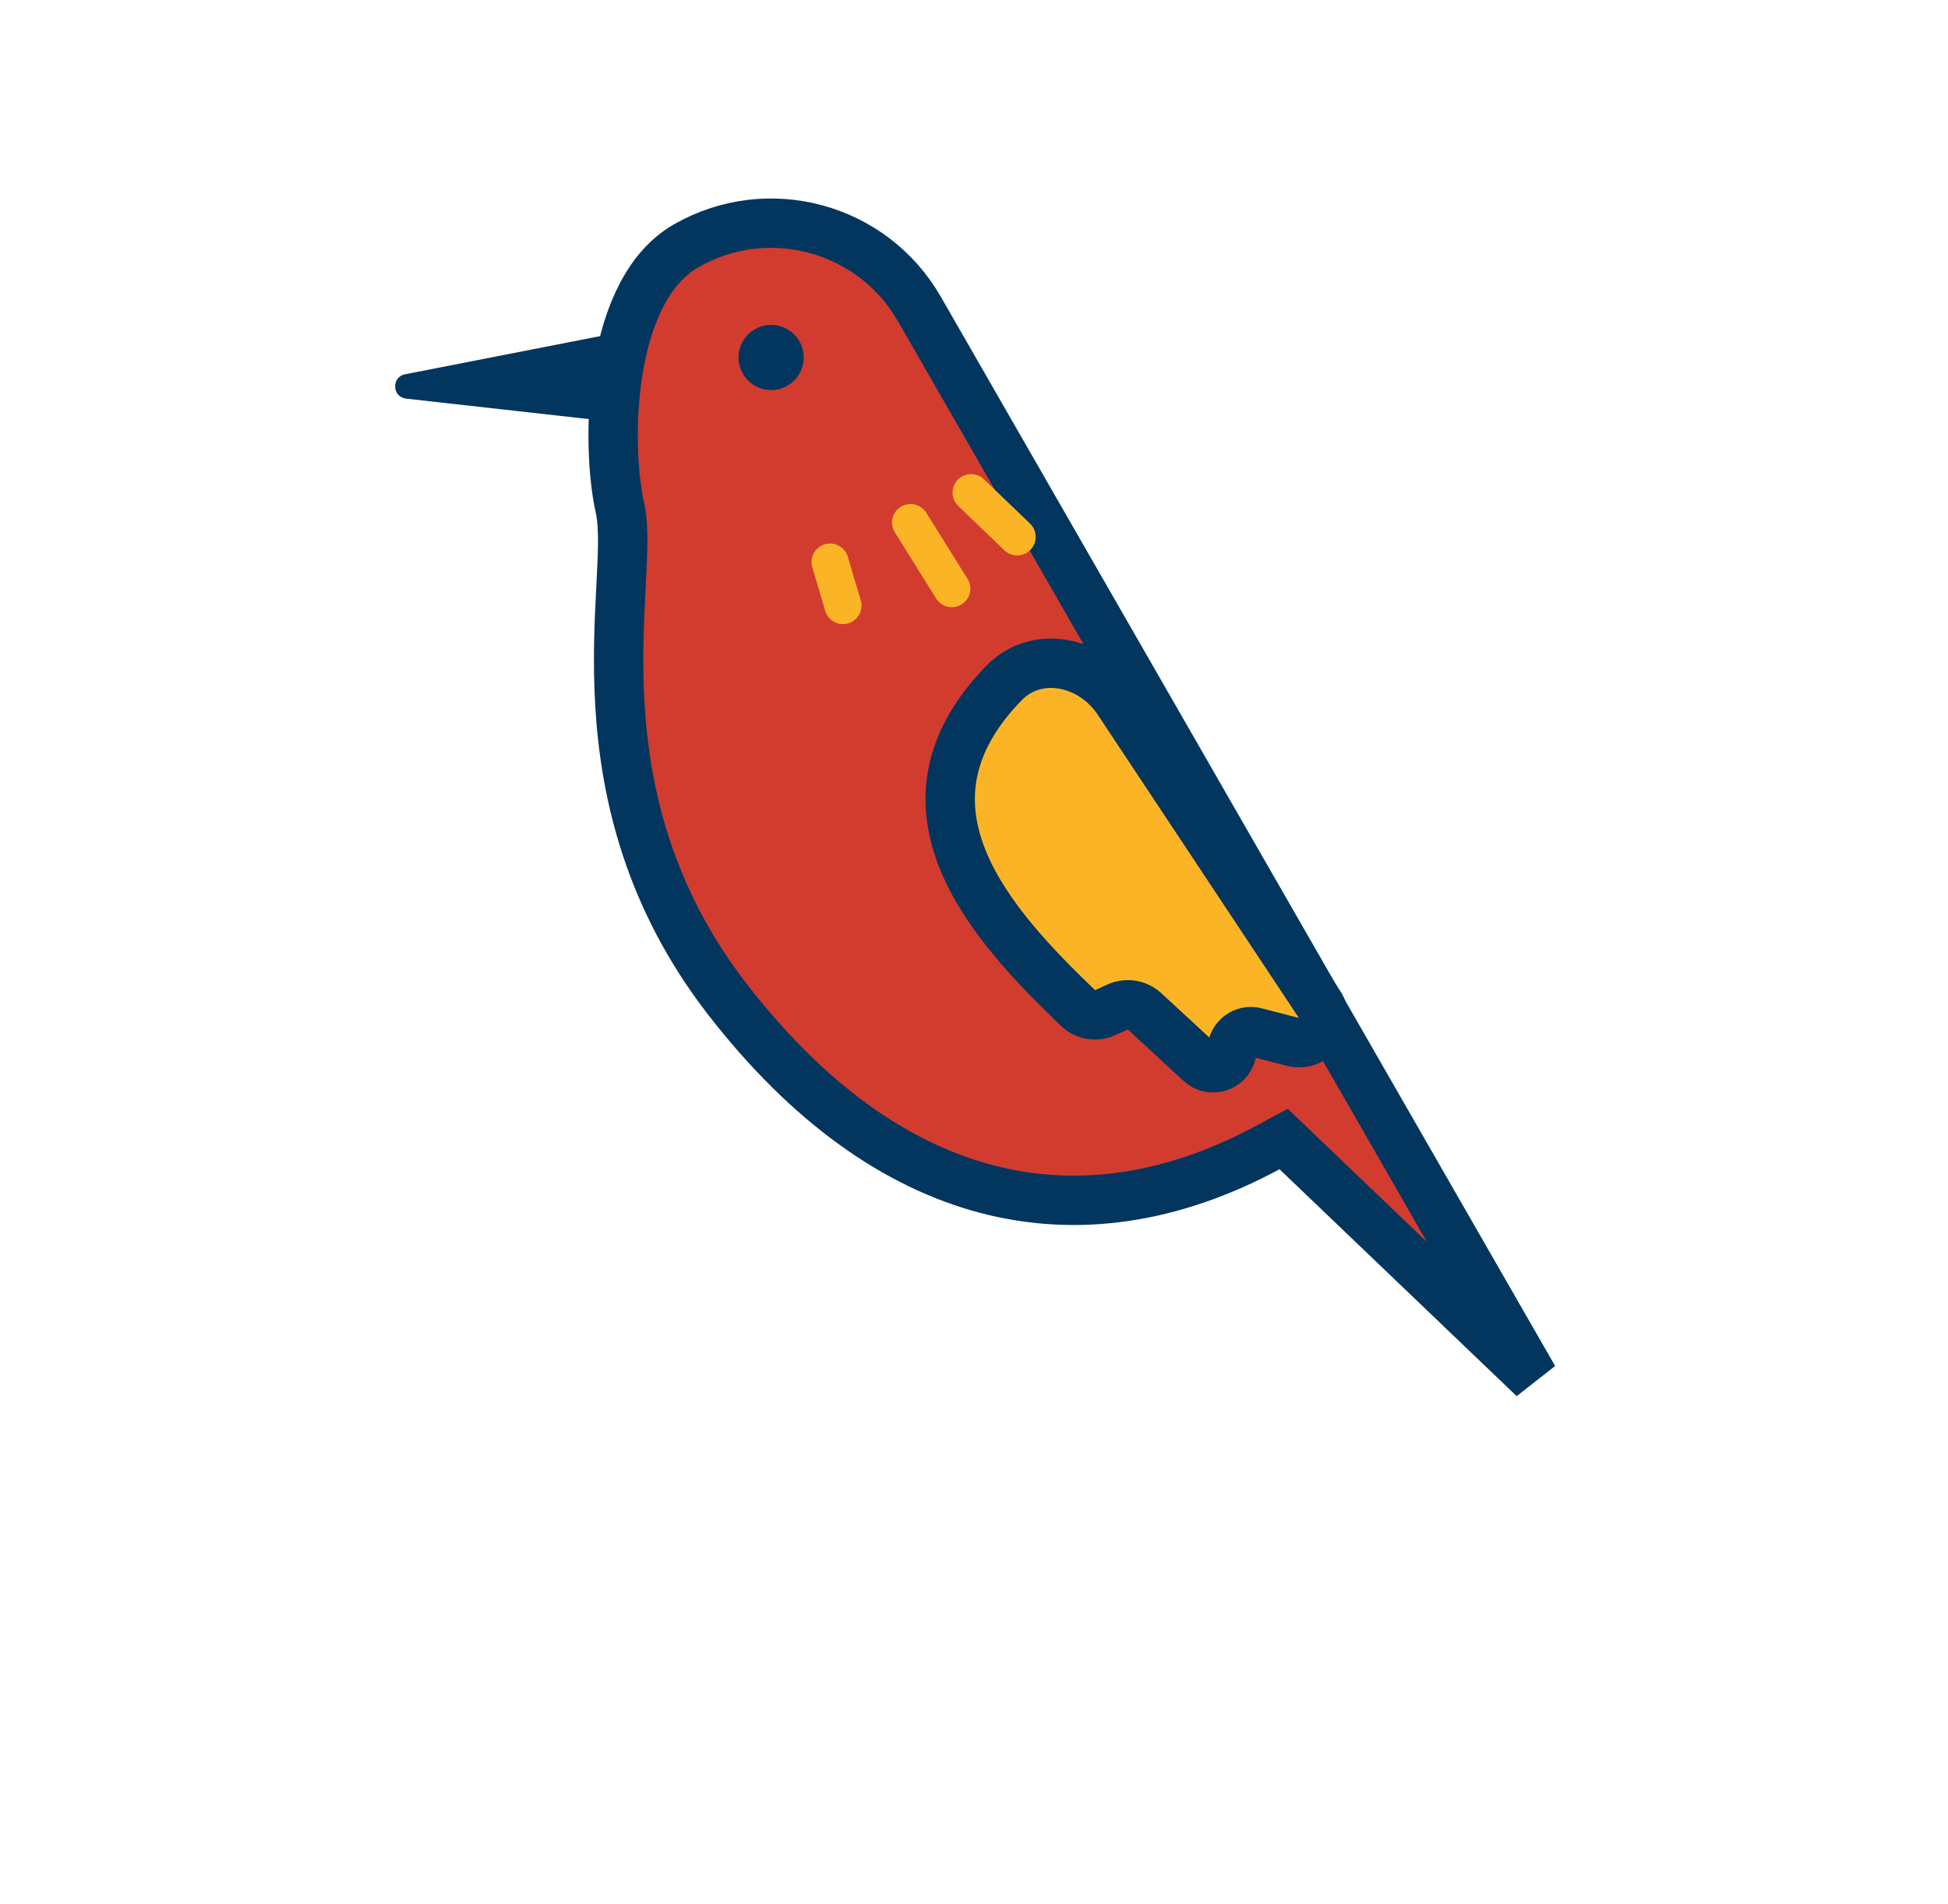 <svg width="133" height="130" viewBox="0 0 133 130" fill="none" xmlns="http://www.w3.org/2000/svg">
<path d="M27.727 27.222C26.768 27.115 26.712 25.743 27.659 25.558L45.607 22.047L45.902 29.258L27.727 27.222Z" fill="#02365E"/>
<path d="M88.526 78.628L87.641 77.781L86.562 78.362C79.987 81.9 73.5 82.812 67.358 81.197C61.193 79.575 55.18 75.356 49.688 68.27C44.298 61.316 42.699 54.205 42.331 48.241C42.146 45.246 42.272 42.549 42.389 40.27C42.393 40.189 42.397 40.108 42.401 40.027C42.454 38.992 42.504 38.021 42.513 37.174C42.522 36.28 42.489 35.395 42.32 34.643C41.871 32.647 41.607 28.866 42.226 25.171C42.855 21.414 44.307 18.245 46.835 16.793C52.425 13.582 59.56 15.51 62.771 21.1L104.716 94.122L88.526 78.628Z" fill="#D23C2F" stroke="#02365E" stroke-width="3.371"/>
<circle cx="52.649" cy="24.411" r="2.226" transform="rotate(15.126 52.649 24.411)" fill="#02365E"/>
<path d="M90.085 68.582L76.346 47.864C74.553 45.16 70.801 44.323 68.541 46.648C60.271 55.156 67.768 63.224 73.602 68.836C74.098 69.313 74.833 69.435 75.46 69.15L76.305 68.766C76.922 68.485 77.647 68.602 78.146 69.062L81.949 72.574C82.756 73.319 84.067 72.78 84.115 71.682C84.152 70.861 84.936 70.282 85.731 70.489L88.257 71.145C89.753 71.534 90.94 69.871 90.085 68.582Z" fill="#FCB427" stroke="#02365E" stroke-width="3.371" stroke-linecap="round" stroke-linejoin="round"/>
<path d="M66.299 33.639L69.448 36.664" stroke="#FCB427" stroke-width="2.528" stroke-linecap="round"/>
<path d="M62.167 35.682L64.987 40.2" stroke="#FCB427" stroke-width="2.528" stroke-linecap="round"/>
<line x1="56.672" y1="38.38" x2="57.556" y2="41.355" stroke="#FCB427" stroke-width="2.528" stroke-linecap="round"/>
</svg>
